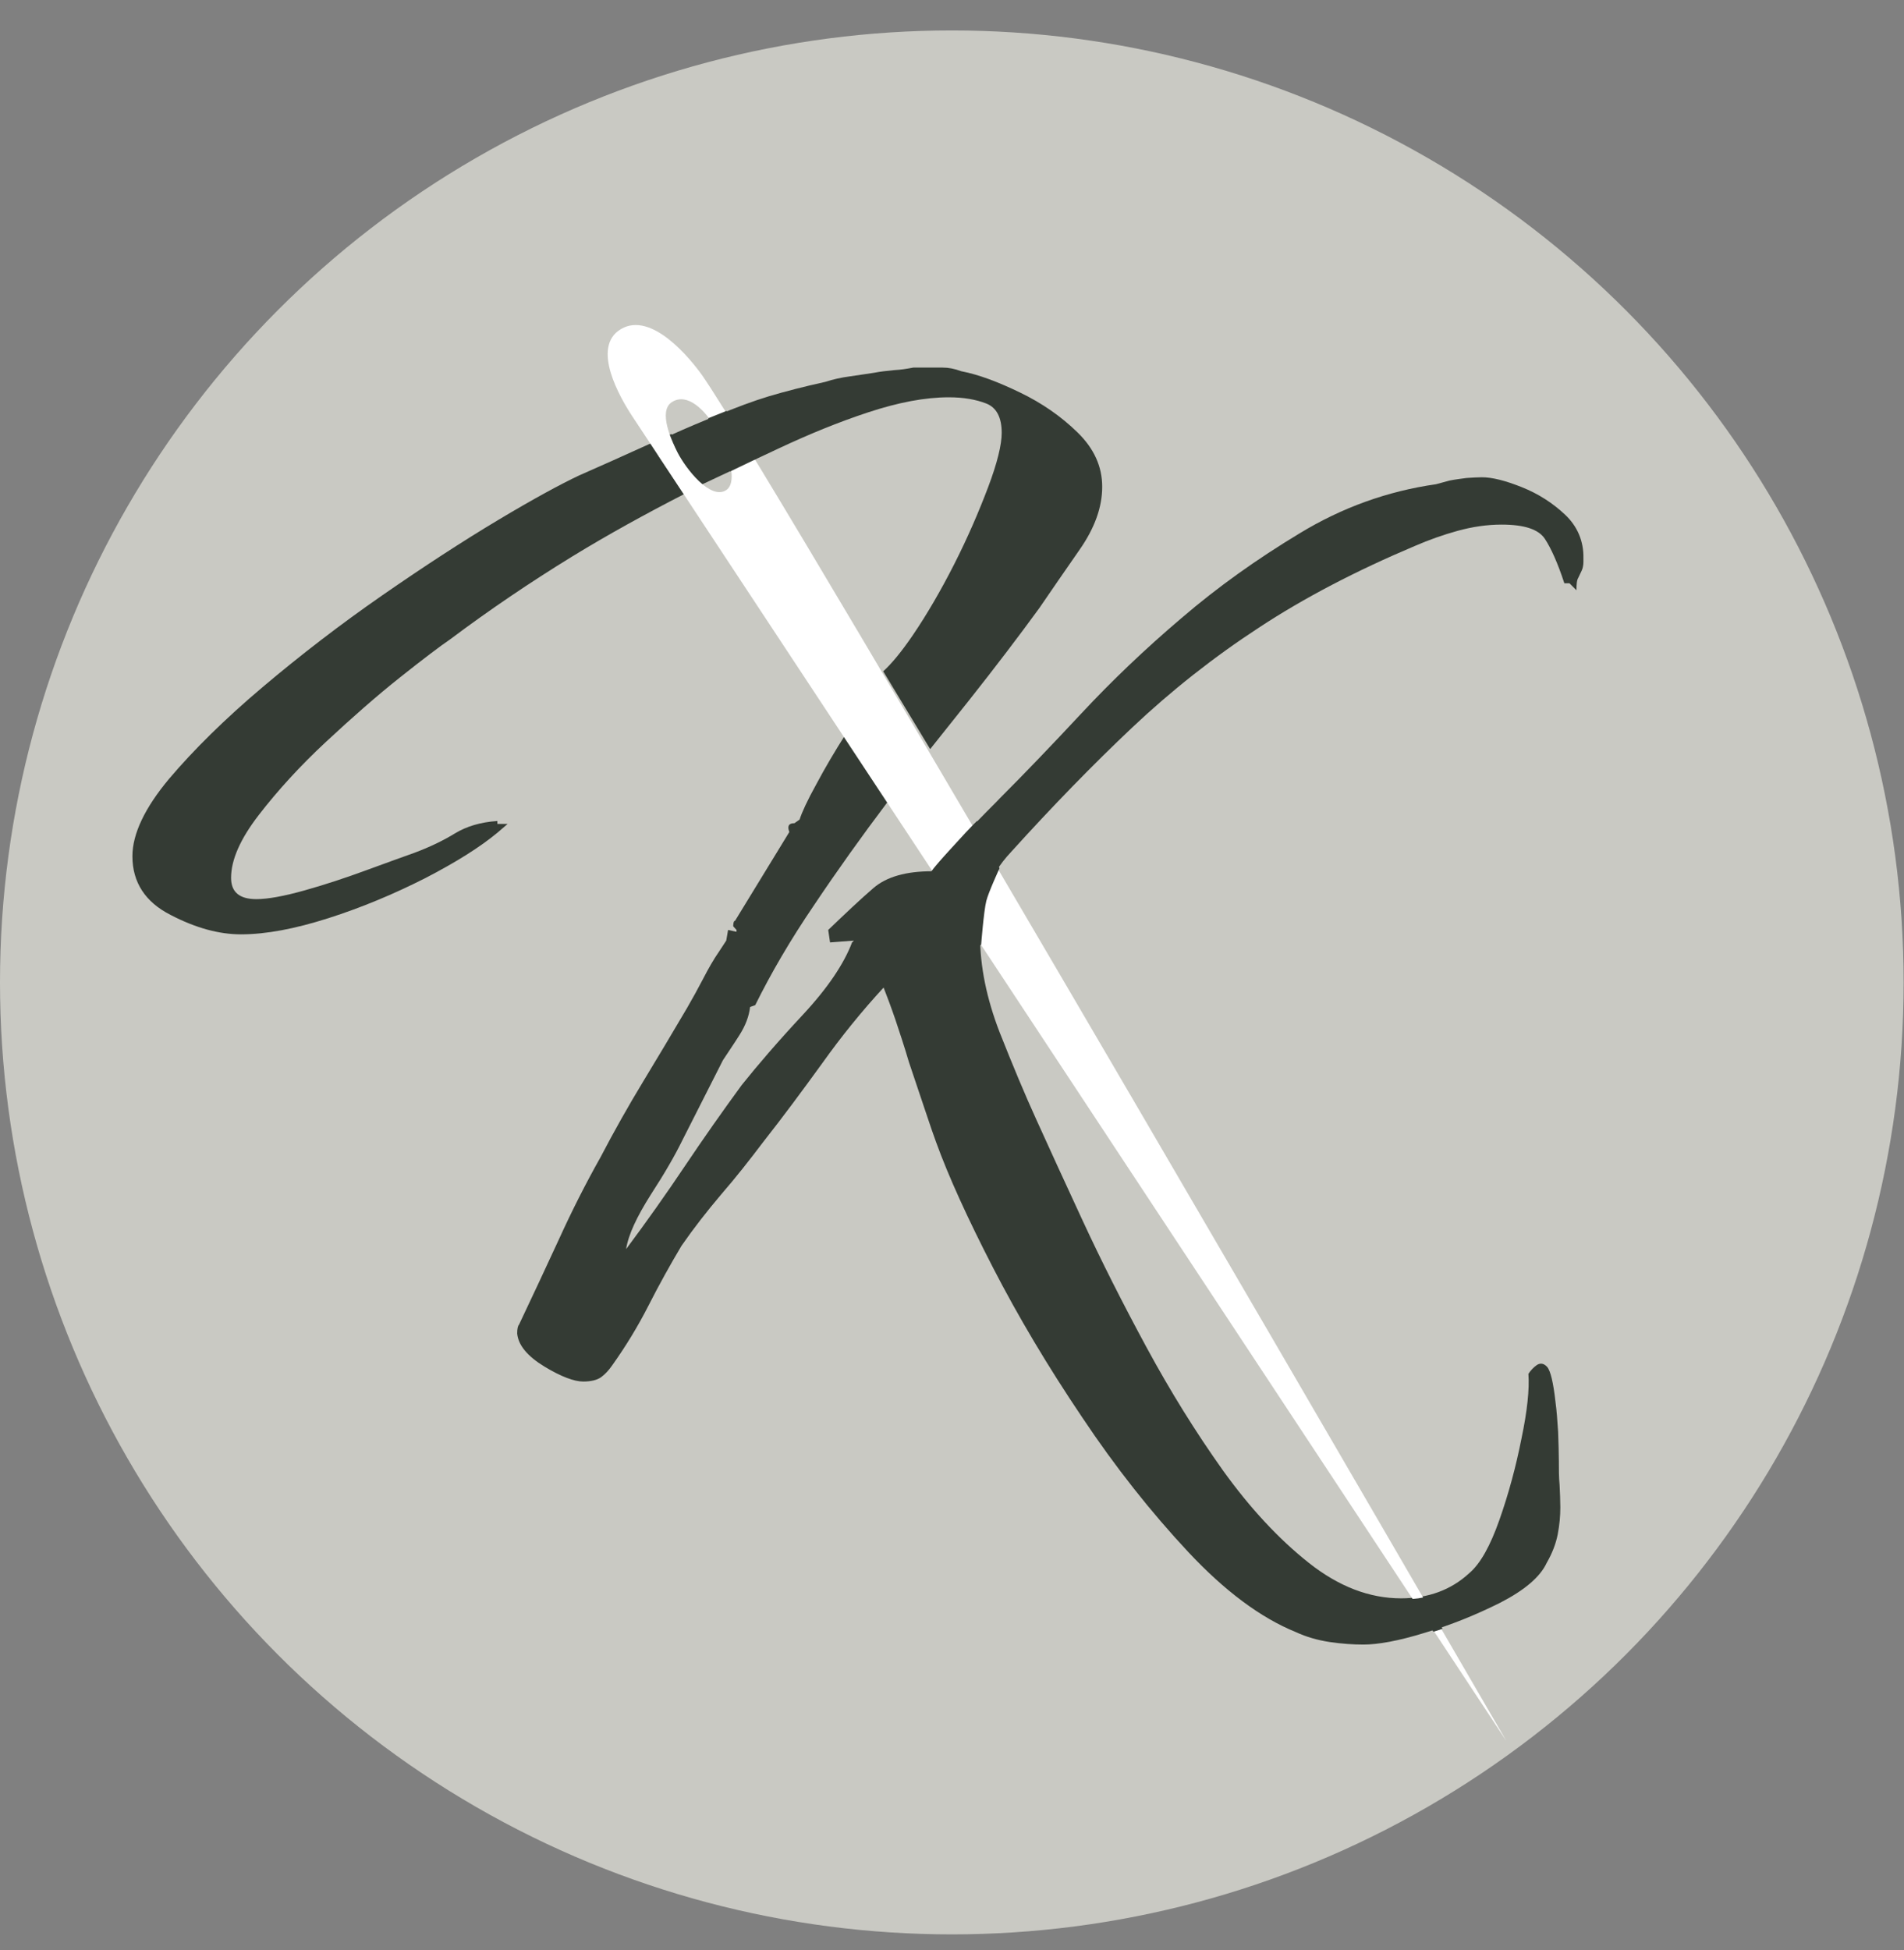<?xml version="1.0" encoding="utf-8"?>
<!-- Generator: Adobe Illustrator 27.0.1, SVG Export Plug-In . SVG Version: 6.00 Build 0)  -->
<svg version="1.1" id="Layer_1" xmlns="http://www.w3.org/2000/svg" xmlns:xlink="http://www.w3.org/1999/xlink" x="0px" y="0px"
	 viewBox="0 0 519.1 531.6" style="enable-background:new 0 0 519.1 531.6;" xml:space="preserve">
<rect x="0" y="0" width="519.1" height="531.6" fill="#808080" stroke="none"/>
<style type="text/css">
	.st0{opacity:0.82;fill:#D9D9D1;enable-background:new    ;}
	.st1{fill:#343B34;}
	.st2{fill:#FFFFFF;}
</style>
<circle class="st0" cx="259.5" cy="267.8" r="259.5"/>
<g>
	<path class="st1" d="M183.2,119.6l0.8,2.8l1.5,3.1l1.9,2.4l1.7,2.4l1.9,2c0.2-0.1,0.4-0.2,0.5-0.3c6.2-2.9,13.2-6.2,21.1-9.9
		c7.9-3.7,15.9-7,24.1-9.7s15.5-4.1,22-4.1c4,0,7.4,0.6,10.2,1.7c2.8,1.1,4.2,3.8,4.2,8c0,3.2-1.2,8.2-3.7,14.8
		c-2.5,6.6-5.5,13.6-9.2,20.9s-7.5,13.8-11.3,19.4c-3.2,4.7-5.9,7.9-8.1,9.9l12.8,21.2c3.6-4.5,7.1-8.9,10.6-13.3
		c7.2-9.1,13.6-17.5,19.2-25.2c3.1-4.5,6.7-9.8,10.9-15.8c4.2-6,6.2-11.7,6.2-17.2s-2.2-10.4-6.7-14.8c-4.5-4.4-9.7-8-15.7-10.9
		s-11.3-4.9-16-5.8c-1.9-0.7-3.5-1-5.1-1H249c-1.6,0.3-3.3,0.6-5.3,0.7c-2,0.2-3.8,0.4-5.3,0.7c-2.2,0.3-4.4,0.7-6.7,1
		c-2.3,0.3-4.6,0.8-6.7,1.5c-5.9,1.3-10.9,2.6-15.3,3.9c-4.3,1.3-9.1,3.1-14.4,5.3c-3.9,1.6-8,3.3-12.4,5.3L183.2,119.6L183.2,119.6
		z"/>
	<path class="st1" d="M135.6,223.8c-4.6,0.3-8.5,1.5-11.6,3.4c-3.1,1.9-6.8,3.7-11.1,5.3c-2.8,1-7,2.5-12.7,4.6
		c-5.7,2.1-11.4,4-17.1,5.6c-5.7,1.6-10.1,2.4-13.2,2.4c-4.6,0-6.9-1.9-6.9-5.8c0-4.9,2.5-10.6,7.6-17.2
		c5.1-6.6,11.2-13.3,18.3-19.9c7.1-6.6,13.8-12.5,20.1-17.5c6.3-5,10.9-8.5,13.7-10.4c10.8-8.1,21.9-15.6,33.3-22.6
		c9.8-6,20-11.6,30.5-17l-6.8-10.2l-2.1-3.7c-0.2,0.1-0.5,0.2-0.7,0.3c-6.8,3.1-13.1,5.9-19,8.5c-4.9,2.3-12.3,6.3-22,12.1
		s-20.3,12.7-31.7,20.6c-11.4,7.9-22.3,16.3-32.6,25c-10.3,8.7-18.8,17.1-25.5,25c-6.6,7.9-10,15-10,21.1c0,7.1,3.5,12.5,10.4,16
		c6.9,3.6,13.3,5.3,19.2,5.3c6.8,0,14.7-1.5,23.8-4.4c9.1-2.9,17.9-6.6,26.4-10.9c8.5-4.4,15-8.5,19.7-12.4l2.8-2.4h-2.8
		L135.6,223.8L135.6,223.8z"/>
	<path class="st1" d="M426.7,140.3c-3.4-3.2-7.3-5.7-11.8-7.5c-4.5-1.8-8.1-2.7-10.9-2.7c-1.2,0-2.6,0.1-4.2,0.2
		c-1.5,0.2-3.1,0.4-4.6,0.7l-3.7,1c-13.3,1.9-25.7,6.4-37.2,13.4c-11.6,7-22.3,14.6-32.2,23.1c-9.9,8.4-19,17.1-27.3,26
		c-8.3,8.9-15.7,16.6-22.2,23.1c-0.9,1-2.8,2.8-5.5,5.6c-2.8,2.8-5.4,5.5-7.9,8.2c-2.5,2.8-4.2,4.8-5.1,6.1c-7.1,0-12.4,1.5-16,4.6
		c-3.6,3.1-7.6,6.9-12.3,11.4l0.5,3.4l6.5-0.5l-0.5,0.5c-2.2,5.8-6.6,12.4-13.4,19.7c-6.8,7.3-12.3,13.7-16.7,19.2
		c-5.2,7.1-10.4,14.5-15.5,22.1c-5.1,7.6-10.4,15.1-16,22.6c0.6-3.9,2.9-8.8,6.7-14.8c3.9-6,6.7-10.9,8.6-14.8l11.1-21.9
		c1.5-2.3,3.1-4.6,4.6-7c1.5-2.4,2.5-4.9,2.8-7.5l1.4-0.5c4.3-8.7,9.6-17.8,16-27.2c6.3-9.4,13-18.8,20.1-28.2c0,0,0,0,0.1-0.1
		l-11.7-18.1c-2.8,4.4-5.4,8.8-7.8,13.3c-2.5,4.5-4,7.8-4.6,9.7l-1.4,1c-1.6,0-2,0.8-1.4,2.4L200.4,251c-0.3,0-0.5,0.5-0.5,1.5
		l0.9,1v0.5l-2.3-0.5l-0.5,2.9l-1.9,2.9c-1.6,2.3-3,4.8-4.4,7.5s-2.9,5.4-4.4,8c-4,6.8-8,13.5-12,20.1c-4,6.6-7.9,13.5-11.6,20.6
		c-4,7.1-7.8,14.6-11.3,22.3c-3.6,7.8-7.2,15.5-10.9,23.3c-0.3,0.3-0.5,1.1-0.5,2.4c0.3,3.2,2.8,6.2,7.4,9c4.6,2.8,8.2,4.1,10.6,4.1
		c2.1,0,3.8-0.4,4.9-1.2c1.1-0.8,2.1-1.9,3-3.2c3.7-5.2,7-10.6,9.9-16.3c2.9-5.7,5.9-11.1,9-16.3c3.4-4.9,7-9.5,10.9-14.1
		c3.9-4.5,7.6-9.2,11.3-14.1c5.6-7.1,10.9-14.3,16.2-21.6c5.2-7.3,10.8-14.2,16.7-20.6c0.9,2.3,2,5.2,3.2,8.7
		c1.2,3.6,2.5,7.5,3.7,11.6c1.5,4.5,3,8.9,4.4,13.1c1.4,4.2,2.4,7.1,3,8.7c3.4,9.4,8.6,20.8,15.5,34.2c6.9,13.4,15,27,24.3,40.8
		c9.2,13.8,18.9,26,28.9,36.7c10,10.7,19.8,18,29.4,21.9c2.8,1.3,5.9,2.2,9.2,2.7c3.4,0.5,6.5,0.7,9.2,0.7c4,0,9.6-1,16.7-3.2
		c7.1-2.1,14-4.9,20.6-8.2c6.6-3.4,10.9-7,12.7-10.9c1.5-2.6,2.5-5.2,3-7.8c0.5-2.6,0.7-5,0.7-7.3c0-1.9-0.1-4-0.2-6.1
		c-0.2-2.1-0.2-4.3-0.2-6.5s-0.1-4.9-0.2-8c-0.2-3.1-0.4-5.8-0.7-8c-0.6-5.5-1.4-8.7-2.3-9.7s-1.9-1.1-2.8-0.5
		c-0.9,0.6-1.7,1.5-2.3,2.4c0.3,4.2-0.3,10.1-1.9,17.7c-1.5,7.6-3.5,15-6,22.1s-5.2,12-8.3,14.6c-4.9,4.5-11.1,6.8-18.5,6.8
		c-8.6,0-17-3.2-25.2-9.7c-8.2-6.5-16-14.9-23.4-25.2c-7.4-10.4-14.3-21.5-20.8-33.5s-12.3-23.5-17.4-34.5
		c-5.1-11-9.3-20.2-12.7-27.7c-3.1-6.8-6.4-14.7-10-23.8c-3.5-9.1-5.3-17.8-5.3-26.2c0-4.2,0.6-8.2,1.9-12.1
		c1.2-3.9,3.4-7.4,6.5-10.7c11.4-12.6,22.4-23.9,33.1-34c10.6-10,22.1-19.1,34.5-27.2c12.3-8.1,26.5-15.5,42.6-22.3
		c3.7-1.6,7.6-3,11.6-4.1c4-1.1,8-1.7,12-1.7c6.2,0,10.1,1.3,11.8,3.9c1.7,2.6,3.5,6.6,5.3,12.1h1.4l1.9,1.9c0-1.6,0.1-2.8,0.5-3.4
		c0.3-0.6,0.6-1.3,0.9-1.9c0.3-0.6,0.5-1.5,0.5-2.4v-1C431.8,147.6,430.1,143.5,426.7,140.3L426.7,140.3z"/>
</g>
<path class="st2" d="M191.5,102.4c-3.4-4.8-13.9-17.6-22.2-12.7c-8.3,4.9-0.2,18.8,3.1,23.8c59.6,90.3,238.3,361.1,238.3,361.1
	S212.8,133.2,191.5,102.4z M198,133.6c-4.3,2.8-11-5.8-13.3-10.3c-1.5-3-5.4-11.2-1.5-13.7c4.2-2.7,9,2.3,11.6,6.6
	C197.4,120.2,201.8,131,198,133.6L198,133.6z"/>
<path class="st1" d="M384.8,435.9c0,0,0.9-0.1,1.9-0.2c0.6-0.1,1.6-0.3,1.6-0.3l5,8.6c0,0-0.1,0-1.2,0.4c-0.9,0.3-1.3,0.4-1.3,0.4
	L384.8,435.9L384.8,435.9z"/>
<path class="st1" d="M253.7,237.9c0,0,0.1-0.6,5.5-6.5c6.9-7.6,7.2-7.6,7.2-7.6l6.1,12.9c0,0-3,6.5-3.6,8.9
	c-0.7,2.8-1.4,11.9-1.4,11.9l-2.6,1.8L253.7,237.9L253.7,237.9z"/>
<polygon class="st1" points="199.1,128.5 206.2,125.1 198.1,112 193.1,114 "/>
<path class="st1" d="M182.6,118.5l0.5-0.2l0.2,1.2l0.4,1.5v0.2c0,0-0.5-1.3-0.7-1.7C182.9,119.3,182.6,118.5,182.6,118.5z"/>
</svg>
